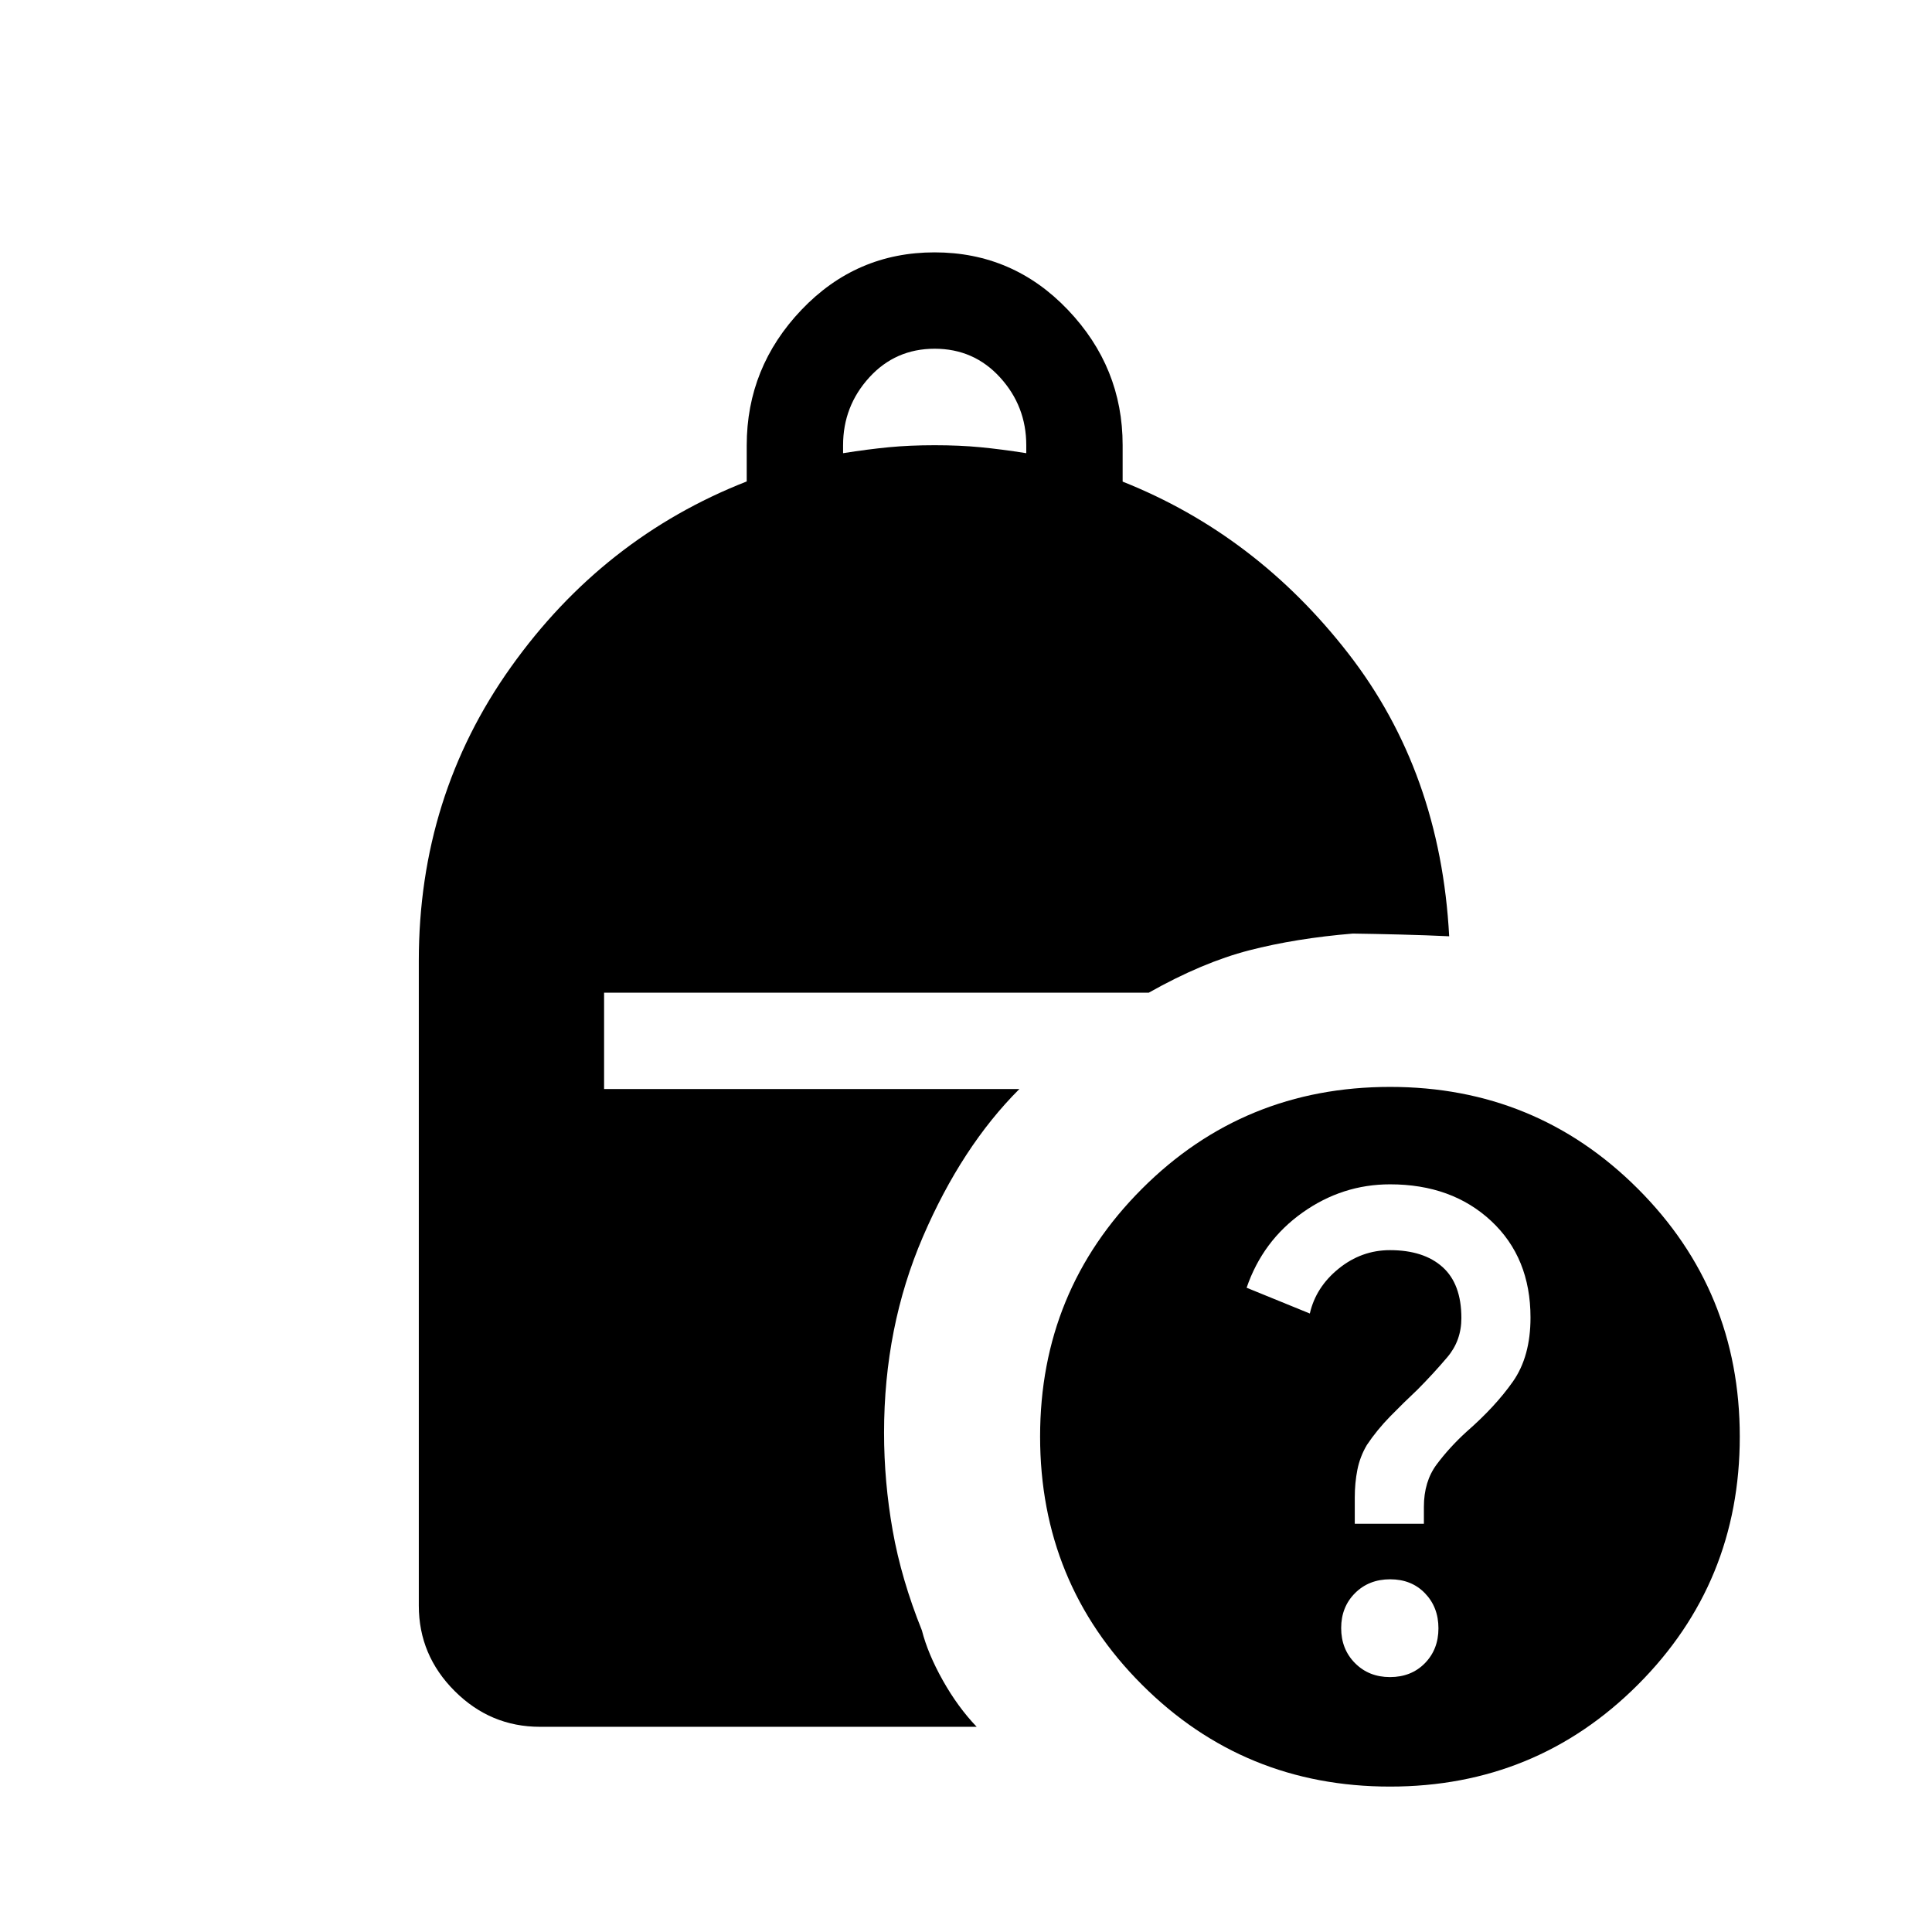 <svg xmlns="http://www.w3.org/2000/svg" height="40" viewBox="0 -960 960 960" width="40"><path d="M418.923-734.819q12.523-1.975 22.851-2.962 10.328-.987 22.662-.987 12.333 0 22.661.987 10.328.987 22.852 2.962v-3.949q0-19.391-13-33.67-13-14.279-32.513-14.279-19.513 0-32.513 14.279-13 14.279-13 33.67v3.949ZM690.685-72.258q-72.583 0-123.223-50.599-50.641-50.599-50.641-123.329 0-72.455 50.599-123.095 50.599-50.641 123.329-50.641 72.455 0 123.095 50.609 50.641 50.608 50.641 123.191t-50.609 123.223q-50.609 50.641-123.191 50.641Zm-17.506-130.601h34.346v-8.398q0-12.551 6.333-21.048 6.333-8.496 14.814-16.234 14.34-12.513 23.083-24.968 8.744-12.455 8.744-31.801 0-29.766-19.529-47.986-19.529-18.219-50.259-18.219-23.712 0-43.494 14.038-19.782 14.039-27.782 37.346l31.412 12.808q2.992-13.128 14.338-22.308 11.345-9.179 25.476-9.179 16.769 0 26.13 8.397 9.362 8.398 9.362 25.347 0 11.198-6.974 19.43-6.975 8.233-14.872 16.172-6.821 6.41-13.474 13.205-6.654 6.795-11.654 14.282-3.411 5.77-4.705 12.295-1.295 6.526-1.295 13.757v13.064Zm17.484 76.192q10.592 0 17.342-6.879 6.75-6.878 6.75-17.362 0-10.484-6.695-17.416-6.696-6.933-17.289-6.933-10.592 0-17.47 6.879-6.879 6.878-6.879 17.362 0 10.484 6.879 17.416 6.878 6.933 17.362 6.933Zm-422.367 24.704q-24.606 0-42.399-17.793t-17.793-42.399v-320.409q0-81.718 45.778-145.983 45.778-64.266 117.158-92.226v-17.893q0-38.827 27.205-67.381 27.206-28.553 66.121-28.553 39.024 0 66.245 28.546 27.221 28.546 27.221 67.195v18.169q66.346 26.409 112.135 85.396 45.788 58.987 50.121 140.525-11.166-.538-24.368-.872-13.202-.333-23.515-.474-28.365 2.356-51.523 8.339-23.157 5.983-49.863 21.033H300.167v47.883h206.346q-28.641 28.603-47.936 73.443-19.295 44.84-19.295 97.343 0 24.345 4.282 48.555 4.282 24.211 14.526 49.673 2.942 11.567 10.397 24.839 7.455 13.273 16.82 23.044H268.296Z"/></svg>